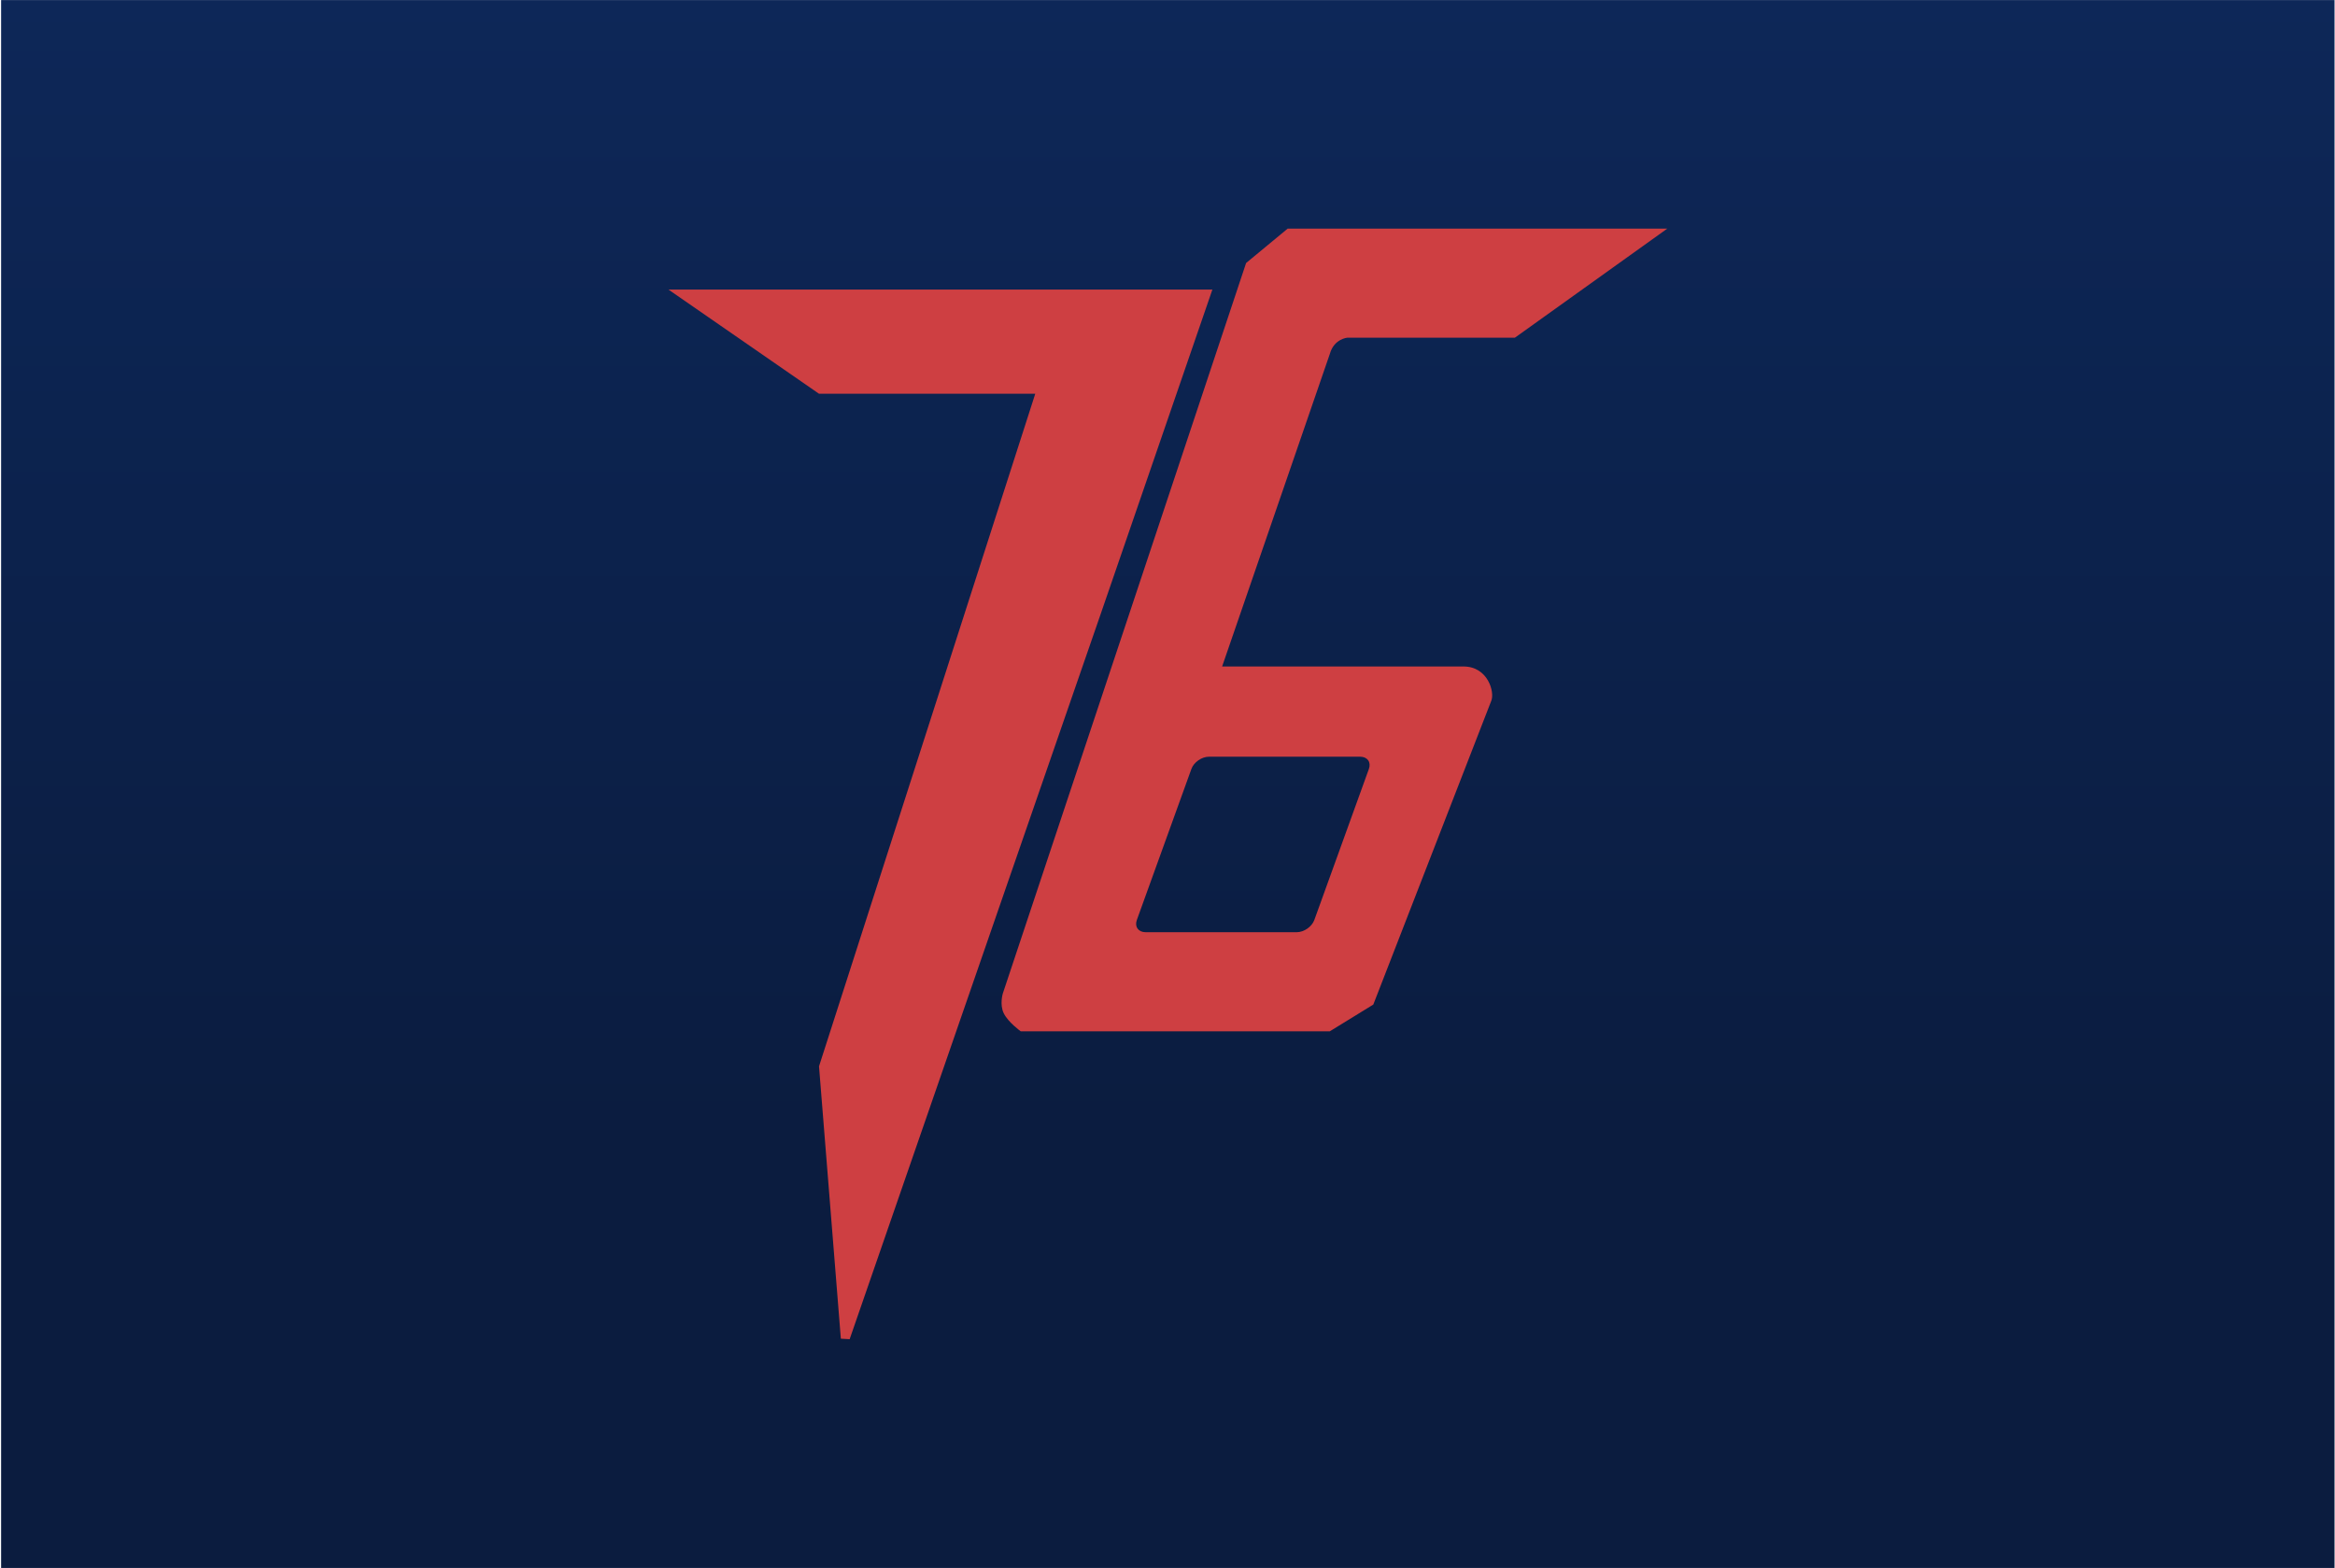 <?xml version="1.0" encoding="UTF-8"?>
<svg width="1483px" height="996px" viewBox="0 0 1483 996" version="1.1" xmlns="http://www.w3.org/2000/svg" xmlns:xlink="http://www.w3.org/1999/xlink">
    <!-- Generator: Sketch 40.1 (33804) - http://www.bohemiancoding.com/sketch -->
    <title>76</title>
    <desc>Created with Sketch.</desc>
    <defs>
        <linearGradient x1="50%" y1="0%" x2="50%" y2="73.521%" id="linearGradient-1">
            <stop stop-color="#0D2758" offset="0%"></stop>
            <stop stop-color="#0B1C3F" offset="100%"></stop>
        </linearGradient>
    </defs>
    <g id="Page-1" stroke="none" stroke-width="1" fill="none" fill-rule="evenodd">
        <g id="76">
            <rect id="Background" fill="url(#linearGradient-1)" x="0.703" y="0.043" width="1482" height="995.914"></rect>
            <g id="icon" transform="translate(423.703, 145)" fill="#CE3F42">
                <polygon id="7" points="96.469 532.313 233.809 105.109 96.469 105.109 0.857 38.938 346.302 38.938 275.302 245.177 115.924 705.647 110.34 705.327"></polygon>
                <path d="M367.713,22.064 L394.146,0.201 L635.244,0.201 L538.445,69.492 L432.01,69.492 C432.01,69.492 423.624,70.219 420.963,79.605 L352.493,278.345 L505.801,278.345 C521.317,278.345 525.835,294.766 523.375,300.297 C523.119,300.873 522.685,302.073 522.685,302.073 L448.504,493.088 L420.869,510.083 L224.578,510.083 C224.578,510.083 216.672,504.388 213.851,498.738 C211.03,493.088 213.222,486.004 213.222,486.004 L367.713,22.064 Z M303.903,447.127 C299.275,447.127 296.772,443.669 298.322,439.377 L332.989,343.404 C334.535,339.124 339.539,335.654 344.169,335.654 L440.129,335.654 C444.758,335.654 447.26,339.113 445.71,343.404 L411.043,439.377 C409.497,443.657 404.493,447.127 399.864,447.127 L303.903,447.127 Z" id="6"></path>
            </g>
        </g>
    </g>
</svg>